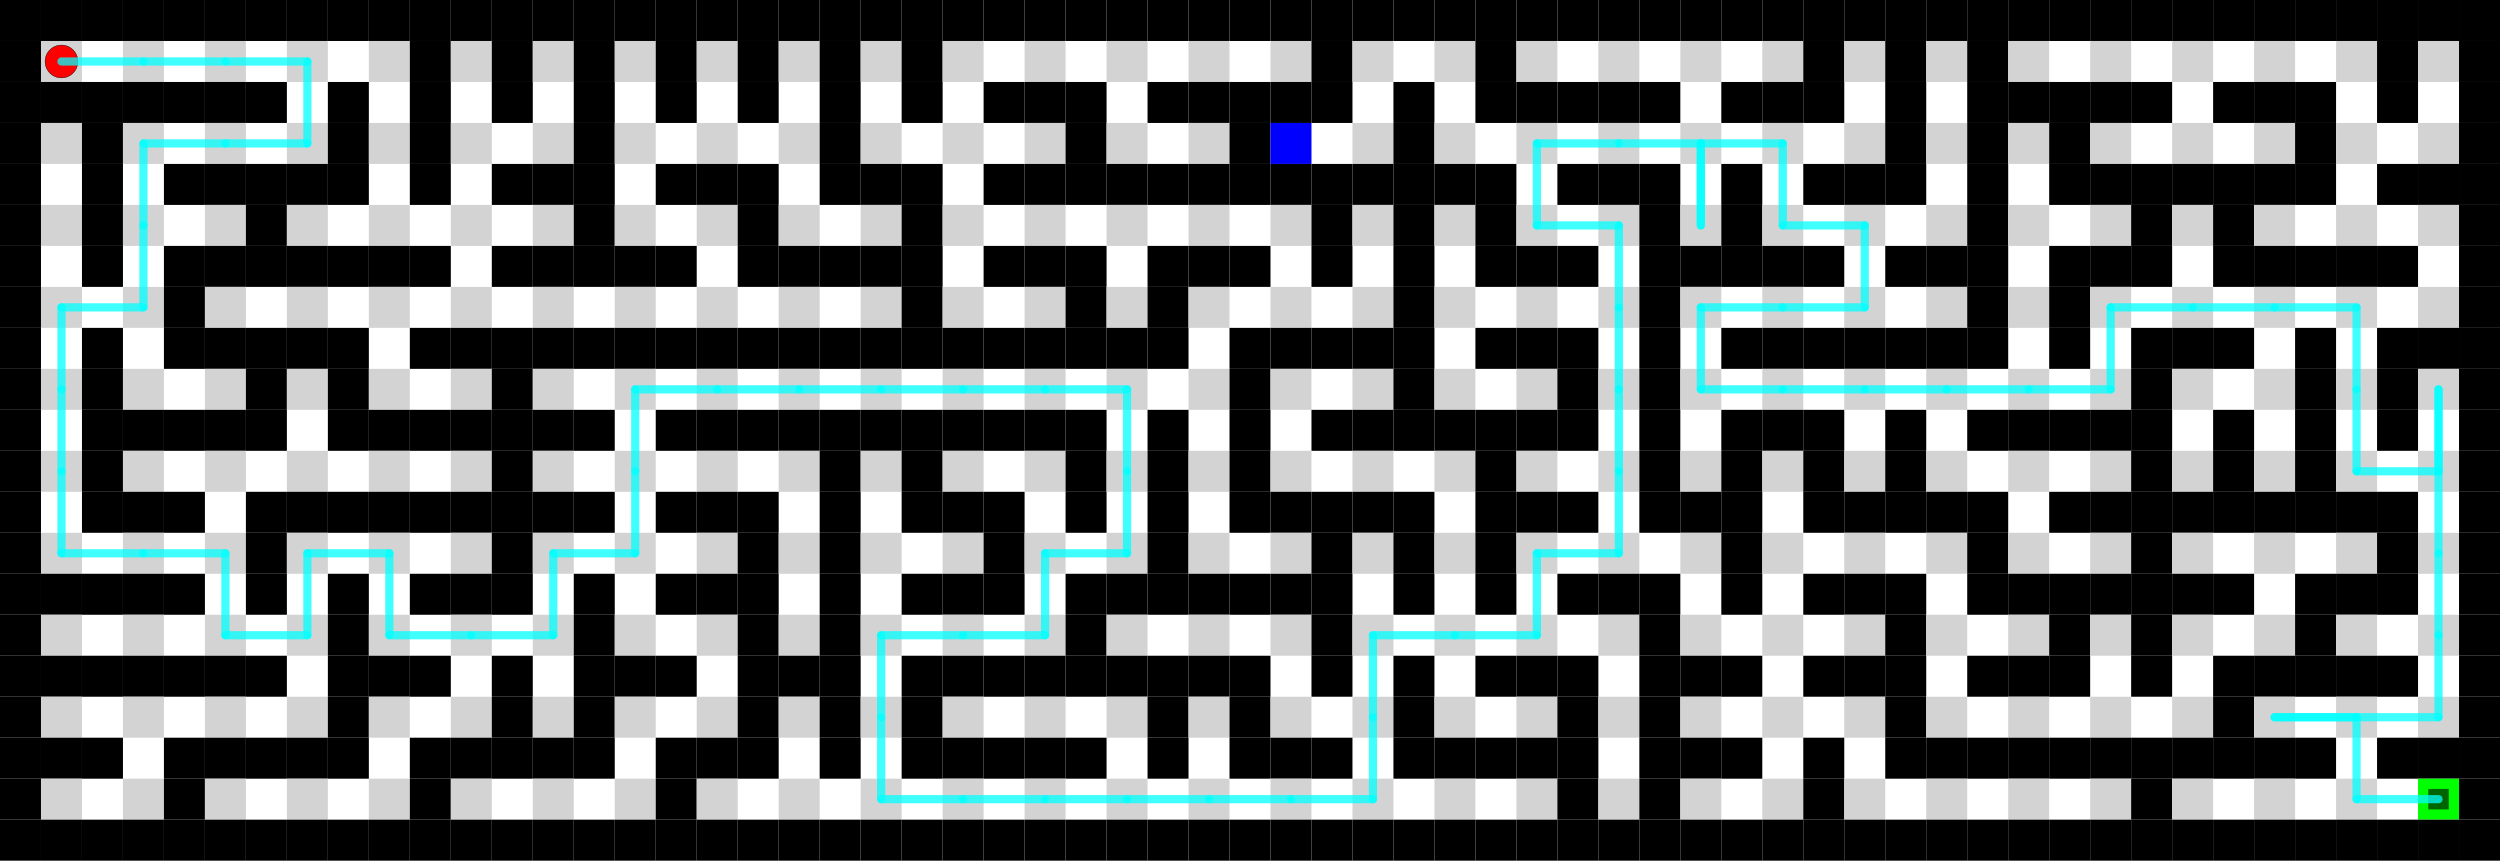 <svg width="6100" height="2100" xmlns="http://www.w3.org/2000/svg" xmlns:xlink="http://www.w3.org/1999/xlink">
  <rect x="0" y="0" width="6100" height="2100" fill="white"/>
  <rect x="0" y="0" width="100" height="100" fill="black"/>
  <rect x="100" y="0" width="100" height="100" fill="black"/>
  <rect x="200" y="0" width="100" height="100" fill="black"/>
  <rect x="300" y="0" width="100" height="100" fill="black"/>
  <rect x="400" y="0" width="100" height="100" fill="black"/>
  <rect x="500" y="0" width="100" height="100" fill="black"/>
  <rect x="600" y="0" width="100" height="100" fill="black"/>
  <rect x="700" y="0" width="100" height="100" fill="black"/>
  <rect x="800" y="0" width="100" height="100" fill="black"/>
  <rect x="900" y="0" width="100" height="100" fill="black"/>
  <rect x="1000" y="0" width="100" height="100" fill="black"/>
  <rect x="1100" y="0" width="100" height="100" fill="black"/>
  <rect x="1200" y="0" width="100" height="100" fill="black"/>
  <rect x="1300" y="0" width="100" height="100" fill="black"/>
  <rect x="1400" y="0" width="100" height="100" fill="black"/>
  <rect x="1500" y="0" width="100" height="100" fill="black"/>
  <rect x="1600" y="0" width="100" height="100" fill="black"/>
  <rect x="1700" y="0" width="100" height="100" fill="black"/>
  <rect x="1800" y="0" width="100" height="100" fill="black"/>
  <rect x="1900" y="0" width="100" height="100" fill="black"/>
  <rect x="2000" y="0" width="100" height="100" fill="black"/>
  <rect x="2100" y="0" width="100" height="100" fill="black"/>
  <rect x="2200" y="0" width="100" height="100" fill="black"/>
  <rect x="2300" y="0" width="100" height="100" fill="black"/>
  <rect x="2400" y="0" width="100" height="100" fill="black"/>
  <rect x="2500" y="0" width="100" height="100" fill="black"/>
  <rect x="2600" y="0" width="100" height="100" fill="black"/>
  <rect x="2700" y="0" width="100" height="100" fill="black"/>
  <rect x="2800" y="0" width="100" height="100" fill="black"/>
  <rect x="2900" y="0" width="100" height="100" fill="black"/>
  <rect x="3000" y="0" width="100" height="100" fill="black"/>
  <rect x="3100" y="0" width="100" height="100" fill="black"/>
  <rect x="3200" y="0" width="100" height="100" fill="black"/>
  <rect x="3300" y="0" width="100" height="100" fill="black"/>
  <rect x="3400" y="0" width="100" height="100" fill="black"/>
  <rect x="3500" y="0" width="100" height="100" fill="black"/>
  <rect x="3600" y="0" width="100" height="100" fill="black"/>
  <rect x="3700" y="0" width="100" height="100" fill="black"/>
  <rect x="3800" y="0" width="100" height="100" fill="black"/>
  <rect x="3900" y="0" width="100" height="100" fill="black"/>
  <rect x="4000" y="0" width="100" height="100" fill="black"/>
  <rect x="4100" y="0" width="100" height="100" fill="black"/>
  <rect x="4200" y="0" width="100" height="100" fill="black"/>
  <rect x="4300" y="0" width="100" height="100" fill="black"/>
  <rect x="4400" y="0" width="100" height="100" fill="black"/>
  <rect x="4500" y="0" width="100" height="100" fill="black"/>
  <rect x="4600" y="0" width="100" height="100" fill="black"/>
  <rect x="4700" y="0" width="100" height="100" fill="black"/>
  <rect x="4800" y="0" width="100" height="100" fill="black"/>
  <rect x="4900" y="0" width="100" height="100" fill="black"/>
  <rect x="5000" y="0" width="100" height="100" fill="black"/>
  <rect x="5100" y="0" width="100" height="100" fill="black"/>
  <rect x="5200" y="0" width="100" height="100" fill="black"/>
  <rect x="5300" y="0" width="100" height="100" fill="black"/>
  <rect x="5400" y="0" width="100" height="100" fill="black"/>
  <rect x="5500" y="0" width="100" height="100" fill="black"/>
  <rect x="5600" y="0" width="100" height="100" fill="black"/>
  <rect x="5700" y="0" width="100" height="100" fill="black"/>
  <rect x="5800" y="0" width="100" height="100" fill="black"/>
  <rect x="5900" y="0" width="100" height="100" fill="black"/>
  <rect x="6000" y="0" width="100" height="100" fill="black"/>
  <rect x="0" y="100" width="100" height="100" fill="black"/>
  <rect x="100" y="100" width="100" height="100" fill="#d3d3d3"/>
  <rect x="300" y="100" width="100" height="100" fill="#d3d3d3"/>
  <rect x="500" y="100" width="100" height="100" fill="#d3d3d3"/>
  <rect x="700" y="100" width="100" height="100" fill="#d3d3d3"/>
  <rect x="900" y="100" width="100" height="100" fill="#d3d3d3"/>
  <rect x="1000" y="100" width="100" height="100" fill="black"/>
  <rect x="1100" y="100" width="100" height="100" fill="#d3d3d3"/>
  <rect x="1200" y="100" width="100" height="100" fill="black"/>
  <rect x="1300" y="100" width="100" height="100" fill="#d3d3d3"/>
  <rect x="1400" y="100" width="100" height="100" fill="black"/>
  <rect x="1500" y="100" width="100" height="100" fill="#d3d3d3"/>
  <rect x="1600" y="100" width="100" height="100" fill="black"/>
  <rect x="1700" y="100" width="100" height="100" fill="#d3d3d3"/>
  <rect x="1800" y="100" width="100" height="100" fill="black"/>
  <rect x="1900" y="100" width="100" height="100" fill="#d3d3d3"/>
  <rect x="2000" y="100" width="100" height="100" fill="black"/>
  <rect x="2100" y="100" width="100" height="100" fill="#d3d3d3"/>
  <rect x="2200" y="100" width="100" height="100" fill="black"/>
  <rect x="2300" y="100" width="100" height="100" fill="#d3d3d3"/>
  <rect x="2500" y="100" width="100" height="100" fill="#d3d3d3"/>
  <rect x="2700" y="100" width="100" height="100" fill="#d3d3d3"/>
  <rect x="2900" y="100" width="100" height="100" fill="#d3d3d3"/>
  <rect x="3100" y="100" width="100" height="100" fill="#d3d3d3"/>
  <rect x="3200" y="100" width="100" height="100" fill="black"/>
  <rect x="3300" y="100" width="100" height="100" fill="#d3d3d3"/>
  <rect x="3500" y="100" width="100" height="100" fill="#d3d3d3"/>
  <rect x="3600" y="100" width="100" height="100" fill="black"/>
  <rect x="3700" y="100" width="100" height="100" fill="#d3d3d3"/>
  <rect x="3900" y="100" width="100" height="100" fill="#d3d3d3"/>
  <rect x="4100" y="100" width="100" height="100" fill="#d3d3d3"/>
  <rect x="4300" y="100" width="100" height="100" fill="#d3d3d3"/>
  <rect x="4400" y="100" width="100" height="100" fill="black"/>
  <rect x="4500" y="100" width="100" height="100" fill="#d3d3d3"/>
  <rect x="4600" y="100" width="100" height="100" fill="black"/>
  <rect x="4700" y="100" width="100" height="100" fill="#d3d3d3"/>
  <rect x="4800" y="100" width="100" height="100" fill="black"/>
  <rect x="4900" y="100" width="100" height="100" fill="#d3d3d3"/>
  <rect x="5100" y="100" width="100" height="100" fill="#d3d3d3"/>
  <rect x="5300" y="100" width="100" height="100" fill="#d3d3d3"/>
  <rect x="5500" y="100" width="100" height="100" fill="#d3d3d3"/>
  <rect x="5700" y="100" width="100" height="100" fill="#d3d3d3"/>
  <rect x="5800" y="100" width="100" height="100" fill="black"/>
  <rect x="5900" y="100" width="100" height="100" fill="#d3d3d3"/>
  <rect x="6000" y="100" width="100" height="100" fill="black"/>
  <rect x="0" y="200" width="100" height="100" fill="black"/>
  <rect x="100" y="200" width="100" height="100" fill="black"/>
  <rect x="200" y="200" width="100" height="100" fill="black"/>
  <rect x="300" y="200" width="100" height="100" fill="black"/>
  <rect x="400" y="200" width="100" height="100" fill="black"/>
  <rect x="500" y="200" width="100" height="100" fill="black"/>
  <rect x="600" y="200" width="100" height="100" fill="black"/>
  <rect x="800" y="200" width="100" height="100" fill="black"/>
  <rect x="1000" y="200" width="100" height="100" fill="black"/>
  <rect x="1200" y="200" width="100" height="100" fill="black"/>
  <rect x="1400" y="200" width="100" height="100" fill="black"/>
  <rect x="1600" y="200" width="100" height="100" fill="black"/>
  <rect x="1800" y="200" width="100" height="100" fill="black"/>
  <rect x="2000" y="200" width="100" height="100" fill="black"/>
  <rect x="2200" y="200" width="100" height="100" fill="black"/>
  <rect x="2400" y="200" width="100" height="100" fill="black"/>
  <rect x="2500" y="200" width="100" height="100" fill="black"/>
  <rect x="2600" y="200" width="100" height="100" fill="black"/>
  <rect x="2800" y="200" width="100" height="100" fill="black"/>
  <rect x="2900" y="200" width="100" height="100" fill="black"/>
  <rect x="3000" y="200" width="100" height="100" fill="black"/>
  <rect x="3100" y="200" width="100" height="100" fill="black"/>
  <rect x="3200" y="200" width="100" height="100" fill="black"/>
  <rect x="3400" y="200" width="100" height="100" fill="black"/>
  <rect x="3600" y="200" width="100" height="100" fill="black"/>
  <rect x="3700" y="200" width="100" height="100" fill="black"/>
  <rect x="3800" y="200" width="100" height="100" fill="black"/>
  <rect x="3900" y="200" width="100" height="100" fill="black"/>
  <rect x="4000" y="200" width="100" height="100" fill="black"/>
  <rect x="4200" y="200" width="100" height="100" fill="black"/>
  <rect x="4300" y="200" width="100" height="100" fill="black"/>
  <rect x="4400" y="200" width="100" height="100" fill="black"/>
  <rect x="4600" y="200" width="100" height="100" fill="black"/>
  <rect x="4800" y="200" width="100" height="100" fill="black"/>
  <rect x="4900" y="200" width="100" height="100" fill="black"/>
  <rect x="5000" y="200" width="100" height="100" fill="black"/>
  <rect x="5100" y="200" width="100" height="100" fill="black"/>
  <rect x="5200" y="200" width="100" height="100" fill="black"/>
  <rect x="5400" y="200" width="100" height="100" fill="black"/>
  <rect x="5500" y="200" width="100" height="100" fill="black"/>
  <rect x="5600" y="200" width="100" height="100" fill="black"/>
  <rect x="5800" y="200" width="100" height="100" fill="black"/>
  <rect x="6000" y="200" width="100" height="100" fill="black"/>
  <rect x="0" y="300" width="100" height="100" fill="black"/>
  <rect x="100" y="300" width="100" height="100" fill="#d3d3d3"/>
  <rect x="200" y="300" width="100" height="100" fill="black"/>
  <rect x="300" y="300" width="100" height="100" fill="#d3d3d3"/>
  <rect x="500" y="300" width="100" height="100" fill="#d3d3d3"/>
  <rect x="700" y="300" width="100" height="100" fill="#d3d3d3"/>
  <rect x="800" y="300" width="100" height="100" fill="black"/>
  <rect x="900" y="300" width="100" height="100" fill="#d3d3d3"/>
  <rect x="1000" y="300" width="100" height="100" fill="black"/>
  <rect x="1100" y="300" width="100" height="100" fill="#d3d3d3"/>
  <rect x="1300" y="300" width="100" height="100" fill="#d3d3d3"/>
  <rect x="1400" y="300" width="100" height="100" fill="black"/>
  <rect x="1500" y="300" width="100" height="100" fill="#d3d3d3"/>
  <rect x="1700" y="300" width="100" height="100" fill="#d3d3d3"/>
  <rect x="1900" y="300" width="100" height="100" fill="#d3d3d3"/>
  <rect x="2000" y="300" width="100" height="100" fill="black"/>
  <rect x="2100" y="300" width="100" height="100" fill="#d3d3d3"/>
  <rect x="2300" y="300" width="100" height="100" fill="#d3d3d3"/>
  <rect x="2500" y="300" width="100" height="100" fill="#d3d3d3"/>
  <rect x="2600" y="300" width="100" height="100" fill="black"/>
  <rect x="2700" y="300" width="100" height="100" fill="#d3d3d3"/>
  <rect x="2900" y="300" width="100" height="100" fill="#d3d3d3"/>
  <rect x="3000" y="300" width="100" height="100" fill="black"/>
  <rect x="3100" y="300" width="100" height="100" fill="blue"/>
  <rect x="3300" y="300" width="100" height="100" fill="#d3d3d3"/>
  <rect x="3400" y="300" width="100" height="100" fill="black"/>
  <rect x="3500" y="300" width="100" height="100" fill="#d3d3d3"/>
  <rect x="3700" y="300" width="100" height="100" fill="#d3d3d3"/>
  <rect x="3900" y="300" width="100" height="100" fill="#d3d3d3"/>
  <rect x="4100" y="300" width="100" height="100" fill="#d3d3d3"/>
  <rect x="4300" y="300" width="100" height="100" fill="#d3d3d3"/>
  <rect x="4500" y="300" width="100" height="100" fill="#d3d3d3"/>
  <rect x="4600" y="300" width="100" height="100" fill="black"/>
  <rect x="4700" y="300" width="100" height="100" fill="#d3d3d3"/>
  <rect x="4800" y="300" width="100" height="100" fill="black"/>
  <rect x="4900" y="300" width="100" height="100" fill="#d3d3d3"/>
  <rect x="5000" y="300" width="100" height="100" fill="black"/>
  <rect x="5100" y="300" width="100" height="100" fill="#d3d3d3"/>
  <rect x="5300" y="300" width="100" height="100" fill="#d3d3d3"/>
  <rect x="5500" y="300" width="100" height="100" fill="#d3d3d3"/>
  <rect x="5600" y="300" width="100" height="100" fill="black"/>
  <rect x="5700" y="300" width="100" height="100" fill="#d3d3d3"/>
  <rect x="5900" y="300" width="100" height="100" fill="#d3d3d3"/>
  <rect x="6000" y="300" width="100" height="100" fill="black"/>
  <rect x="0" y="400" width="100" height="100" fill="black"/>
  <rect x="200" y="400" width="100" height="100" fill="black"/>
  <rect x="400" y="400" width="100" height="100" fill="black"/>
  <rect x="500" y="400" width="100" height="100" fill="black"/>
  <rect x="600" y="400" width="100" height="100" fill="black"/>
  <rect x="700" y="400" width="100" height="100" fill="black"/>
  <rect x="800" y="400" width="100" height="100" fill="black"/>
  <rect x="1000" y="400" width="100" height="100" fill="black"/>
  <rect x="1200" y="400" width="100" height="100" fill="black"/>
  <rect x="1300" y="400" width="100" height="100" fill="black"/>
  <rect x="1400" y="400" width="100" height="100" fill="black"/>
  <rect x="1600" y="400" width="100" height="100" fill="black"/>
  <rect x="1700" y="400" width="100" height="100" fill="black"/>
  <rect x="1800" y="400" width="100" height="100" fill="black"/>
  <rect x="2000" y="400" width="100" height="100" fill="black"/>
  <rect x="2100" y="400" width="100" height="100" fill="black"/>
  <rect x="2200" y="400" width="100" height="100" fill="black"/>
  <rect x="2400" y="400" width="100" height="100" fill="black"/>
  <rect x="2500" y="400" width="100" height="100" fill="black"/>
  <rect x="2600" y="400" width="100" height="100" fill="black"/>
  <rect x="2700" y="400" width="100" height="100" fill="black"/>
  <rect x="2800" y="400" width="100" height="100" fill="black"/>
  <rect x="2900" y="400" width="100" height="100" fill="black"/>
  <rect x="3000" y="400" width="100" height="100" fill="black"/>
  <rect x="3100" y="400" width="100" height="100" fill="black"/>
  <rect x="3200" y="400" width="100" height="100" fill="black"/>
  <rect x="3300" y="400" width="100" height="100" fill="black"/>
  <rect x="3400" y="400" width="100" height="100" fill="black"/>
  <rect x="3500" y="400" width="100" height="100" fill="black"/>
  <rect x="3600" y="400" width="100" height="100" fill="black"/>
  <rect x="3800" y="400" width="100" height="100" fill="black"/>
  <rect x="3900" y="400" width="100" height="100" fill="black"/>
  <rect x="4000" y="400" width="100" height="100" fill="black"/>
  <rect x="4200" y="400" width="100" height="100" fill="black"/>
  <rect x="4400" y="400" width="100" height="100" fill="black"/>
  <rect x="4500" y="400" width="100" height="100" fill="black"/>
  <rect x="4600" y="400" width="100" height="100" fill="black"/>
  <rect x="4800" y="400" width="100" height="100" fill="black"/>
  <rect x="5000" y="400" width="100" height="100" fill="black"/>
  <rect x="5100" y="400" width="100" height="100" fill="black"/>
  <rect x="5200" y="400" width="100" height="100" fill="black"/>
  <rect x="5300" y="400" width="100" height="100" fill="black"/>
  <rect x="5400" y="400" width="100" height="100" fill="black"/>
  <rect x="5500" y="400" width="100" height="100" fill="black"/>
  <rect x="5600" y="400" width="100" height="100" fill="black"/>
  <rect x="5800" y="400" width="100" height="100" fill="black"/>
  <rect x="5900" y="400" width="100" height="100" fill="black"/>
  <rect x="6000" y="400" width="100" height="100" fill="black"/>
  <rect x="0" y="500" width="100" height="100" fill="black"/>
  <rect x="100" y="500" width="100" height="100" fill="#d3d3d3"/>
  <rect x="200" y="500" width="100" height="100" fill="black"/>
  <rect x="300" y="500" width="100" height="100" fill="#d3d3d3"/>
  <rect x="500" y="500" width="100" height="100" fill="#d3d3d3"/>
  <rect x="600" y="500" width="100" height="100" fill="black"/>
  <rect x="700" y="500" width="100" height="100" fill="#d3d3d3"/>
  <rect x="900" y="500" width="100" height="100" fill="#d3d3d3"/>
  <rect x="1100" y="500" width="100" height="100" fill="#d3d3d3"/>
  <rect x="1300" y="500" width="100" height="100" fill="#d3d3d3"/>
  <rect x="1400" y="500" width="100" height="100" fill="black"/>
  <rect x="1500" y="500" width="100" height="100" fill="#d3d3d3"/>
  <rect x="1700" y="500" width="100" height="100" fill="#d3d3d3"/>
  <rect x="1800" y="500" width="100" height="100" fill="black"/>
  <rect x="1900" y="500" width="100" height="100" fill="#d3d3d3"/>
  <rect x="2100" y="500" width="100" height="100" fill="#d3d3d3"/>
  <rect x="2200" y="500" width="100" height="100" fill="black"/>
  <rect x="2300" y="500" width="100" height="100" fill="#d3d3d3"/>
  <rect x="2500" y="500" width="100" height="100" fill="#d3d3d3"/>
  <rect x="2700" y="500" width="100" height="100" fill="#d3d3d3"/>
  <rect x="2900" y="500" width="100" height="100" fill="#d3d3d3"/>
  <rect x="3100" y="500" width="100" height="100" fill="#d3d3d3"/>
  <rect x="3200" y="500" width="100" height="100" fill="black"/>
  <rect x="3300" y="500" width="100" height="100" fill="#d3d3d3"/>
  <rect x="3400" y="500" width="100" height="100" fill="black"/>
  <rect x="3500" y="500" width="100" height="100" fill="#d3d3d3"/>
  <rect x="3600" y="500" width="100" height="100" fill="black"/>
  <rect x="3700" y="500" width="100" height="100" fill="#d3d3d3"/>
  <rect x="3900" y="500" width="100" height="100" fill="#d3d3d3"/>
  <rect x="4000" y="500" width="100" height="100" fill="black"/>
  <rect x="4100" y="500" width="100" height="100" fill="#d3d3d3"/>
  <rect x="4200" y="500" width="100" height="100" fill="black"/>
  <rect x="4300" y="500" width="100" height="100" fill="#d3d3d3"/>
  <rect x="4500" y="500" width="100" height="100" fill="#d3d3d3"/>
  <rect x="4700" y="500" width="100" height="100" fill="#d3d3d3"/>
  <rect x="4800" y="500" width="100" height="100" fill="black"/>
  <rect x="4900" y="500" width="100" height="100" fill="#d3d3d3"/>
  <rect x="5100" y="500" width="100" height="100" fill="#d3d3d3"/>
  <rect x="5200" y="500" width="100" height="100" fill="black"/>
  <rect x="5300" y="500" width="100" height="100" fill="#d3d3d3"/>
  <rect x="5400" y="500" width="100" height="100" fill="black"/>
  <rect x="5500" y="500" width="100" height="100" fill="#d3d3d3"/>
  <rect x="5700" y="500" width="100" height="100" fill="#d3d3d3"/>
  <rect x="5900" y="500" width="100" height="100" fill="#d3d3d3"/>
  <rect x="6000" y="500" width="100" height="100" fill="black"/>
  <rect x="0" y="600" width="100" height="100" fill="black"/>
  <rect x="200" y="600" width="100" height="100" fill="black"/>
  <rect x="400" y="600" width="100" height="100" fill="black"/>
  <rect x="500" y="600" width="100" height="100" fill="black"/>
  <rect x="600" y="600" width="100" height="100" fill="black"/>
  <rect x="700" y="600" width="100" height="100" fill="black"/>
  <rect x="800" y="600" width="100" height="100" fill="black"/>
  <rect x="900" y="600" width="100" height="100" fill="black"/>
  <rect x="1000" y="600" width="100" height="100" fill="black"/>
  <rect x="1200" y="600" width="100" height="100" fill="black"/>
  <rect x="1300" y="600" width="100" height="100" fill="black"/>
  <rect x="1400" y="600" width="100" height="100" fill="black"/>
  <rect x="1500" y="600" width="100" height="100" fill="black"/>
  <rect x="1600" y="600" width="100" height="100" fill="black"/>
  <rect x="1800" y="600" width="100" height="100" fill="black"/>
  <rect x="1900" y="600" width="100" height="100" fill="black"/>
  <rect x="2000" y="600" width="100" height="100" fill="black"/>
  <rect x="2100" y="600" width="100" height="100" fill="black"/>
  <rect x="2200" y="600" width="100" height="100" fill="black"/>
  <rect x="2400" y="600" width="100" height="100" fill="black"/>
  <rect x="2500" y="600" width="100" height="100" fill="black"/>
  <rect x="2600" y="600" width="100" height="100" fill="black"/>
  <rect x="2800" y="600" width="100" height="100" fill="black"/>
  <rect x="2900" y="600" width="100" height="100" fill="black"/>
  <rect x="3000" y="600" width="100" height="100" fill="black"/>
  <rect x="3200" y="600" width="100" height="100" fill="black"/>
  <rect x="3400" y="600" width="100" height="100" fill="black"/>
  <rect x="3600" y="600" width="100" height="100" fill="black"/>
  <rect x="3700" y="600" width="100" height="100" fill="black"/>
  <rect x="3800" y="600" width="100" height="100" fill="black"/>
  <rect x="4000" y="600" width="100" height="100" fill="black"/>
  <rect x="4100" y="600" width="100" height="100" fill="black"/>
  <rect x="4200" y="600" width="100" height="100" fill="black"/>
  <rect x="4300" y="600" width="100" height="100" fill="black"/>
  <rect x="4400" y="600" width="100" height="100" fill="black"/>
  <rect x="4600" y="600" width="100" height="100" fill="black"/>
  <rect x="4700" y="600" width="100" height="100" fill="black"/>
  <rect x="4800" y="600" width="100" height="100" fill="black"/>
  <rect x="5000" y="600" width="100" height="100" fill="black"/>
  <rect x="5100" y="600" width="100" height="100" fill="black"/>
  <rect x="5200" y="600" width="100" height="100" fill="black"/>
  <rect x="5400" y="600" width="100" height="100" fill="black"/>
  <rect x="5500" y="600" width="100" height="100" fill="black"/>
  <rect x="5600" y="600" width="100" height="100" fill="black"/>
  <rect x="5700" y="600" width="100" height="100" fill="black"/>
  <rect x="5800" y="600" width="100" height="100" fill="black"/>
  <rect x="6000" y="600" width="100" height="100" fill="black"/>
  <rect x="0" y="700" width="100" height="100" fill="black"/>
  <rect x="100" y="700" width="100" height="100" fill="#d3d3d3"/>
  <rect x="300" y="700" width="100" height="100" fill="#d3d3d3"/>
  <rect x="400" y="700" width="100" height="100" fill="black"/>
  <rect x="500" y="700" width="100" height="100" fill="#d3d3d3"/>
  <rect x="700" y="700" width="100" height="100" fill="#d3d3d3"/>
  <rect x="900" y="700" width="100" height="100" fill="#d3d3d3"/>
  <rect x="1100" y="700" width="100" height="100" fill="#d3d3d3"/>
  <rect x="1300" y="700" width="100" height="100" fill="#d3d3d3"/>
  <rect x="1500" y="700" width="100" height="100" fill="#d3d3d3"/>
  <rect x="1700" y="700" width="100" height="100" fill="#d3d3d3"/>
  <rect x="1900" y="700" width="100" height="100" fill="#d3d3d3"/>
  <rect x="2100" y="700" width="100" height="100" fill="#d3d3d3"/>
  <rect x="2200" y="700" width="100" height="100" fill="black"/>
  <rect x="2300" y="700" width="100" height="100" fill="#d3d3d3"/>
  <rect x="2500" y="700" width="100" height="100" fill="#d3d3d3"/>
  <rect x="2600" y="700" width="100" height="100" fill="black"/>
  <rect x="2700" y="700" width="100" height="100" fill="#d3d3d3"/>
  <rect x="2800" y="700" width="100" height="100" fill="black"/>
  <rect x="2900" y="700" width="100" height="100" fill="#d3d3d3"/>
  <rect x="3100" y="700" width="100" height="100" fill="#d3d3d3"/>
  <rect x="3300" y="700" width="100" height="100" fill="#d3d3d3"/>
  <rect x="3400" y="700" width="100" height="100" fill="black"/>
  <rect x="3500" y="700" width="100" height="100" fill="#d3d3d3"/>
  <rect x="3700" y="700" width="100" height="100" fill="#d3d3d3"/>
  <rect x="3900" y="700" width="100" height="100" fill="#d3d3d3"/>
  <rect x="4000" y="700" width="100" height="100" fill="black"/>
  <rect x="4100" y="700" width="100" height="100" fill="#d3d3d3"/>
  <rect x="4300" y="700" width="100" height="100" fill="#d3d3d3"/>
  <rect x="4500" y="700" width="100" height="100" fill="#d3d3d3"/>
  <rect x="4700" y="700" width="100" height="100" fill="#d3d3d3"/>
  <rect x="4800" y="700" width="100" height="100" fill="black"/>
  <rect x="4900" y="700" width="100" height="100" fill="#d3d3d3"/>
  <rect x="5000" y="700" width="100" height="100" fill="black"/>
  <rect x="5100" y="700" width="100" height="100" fill="#d3d3d3"/>
  <rect x="5300" y="700" width="100" height="100" fill="#d3d3d3"/>
  <rect x="5500" y="700" width="100" height="100" fill="#d3d3d3"/>
  <rect x="5700" y="700" width="100" height="100" fill="#d3d3d3"/>
  <rect x="5900" y="700" width="100" height="100" fill="#d3d3d3"/>
  <rect x="6000" y="700" width="100" height="100" fill="black"/>
  <rect x="0" y="800" width="100" height="100" fill="black"/>
  <rect x="200" y="800" width="100" height="100" fill="black"/>
  <rect x="400" y="800" width="100" height="100" fill="black"/>
  <rect x="500" y="800" width="100" height="100" fill="black"/>
  <rect x="600" y="800" width="100" height="100" fill="black"/>
  <rect x="700" y="800" width="100" height="100" fill="black"/>
  <rect x="800" y="800" width="100" height="100" fill="black"/>
  <rect x="1000" y="800" width="100" height="100" fill="black"/>
  <rect x="1100" y="800" width="100" height="100" fill="black"/>
  <rect x="1200" y="800" width="100" height="100" fill="black"/>
  <rect x="1300" y="800" width="100" height="100" fill="black"/>
  <rect x="1400" y="800" width="100" height="100" fill="black"/>
  <rect x="1500" y="800" width="100" height="100" fill="black"/>
  <rect x="1600" y="800" width="100" height="100" fill="black"/>
  <rect x="1700" y="800" width="100" height="100" fill="black"/>
  <rect x="1800" y="800" width="100" height="100" fill="black"/>
  <rect x="1900" y="800" width="100" height="100" fill="black"/>
  <rect x="2000" y="800" width="100" height="100" fill="black"/>
  <rect x="2100" y="800" width="100" height="100" fill="black"/>
  <rect x="2200" y="800" width="100" height="100" fill="black"/>
  <rect x="2300" y="800" width="100" height="100" fill="black"/>
  <rect x="2400" y="800" width="100" height="100" fill="black"/>
  <rect x="2500" y="800" width="100" height="100" fill="black"/>
  <rect x="2600" y="800" width="100" height="100" fill="black"/>
  <rect x="2700" y="800" width="100" height="100" fill="black"/>
  <rect x="2800" y="800" width="100" height="100" fill="black"/>
  <rect x="3000" y="800" width="100" height="100" fill="black"/>
  <rect x="3100" y="800" width="100" height="100" fill="black"/>
  <rect x="3200" y="800" width="100" height="100" fill="black"/>
  <rect x="3300" y="800" width="100" height="100" fill="black"/>
  <rect x="3400" y="800" width="100" height="100" fill="black"/>
  <rect x="3600" y="800" width="100" height="100" fill="black"/>
  <rect x="3700" y="800" width="100" height="100" fill="black"/>
  <rect x="3800" y="800" width="100" height="100" fill="black"/>
  <rect x="4000" y="800" width="100" height="100" fill="black"/>
  <rect x="4200" y="800" width="100" height="100" fill="black"/>
  <rect x="4300" y="800" width="100" height="100" fill="black"/>
  <rect x="4400" y="800" width="100" height="100" fill="black"/>
  <rect x="4500" y="800" width="100" height="100" fill="black"/>
  <rect x="4600" y="800" width="100" height="100" fill="black"/>
  <rect x="4700" y="800" width="100" height="100" fill="black"/>
  <rect x="4800" y="800" width="100" height="100" fill="black"/>
  <rect x="5000" y="800" width="100" height="100" fill="black"/>
  <rect x="5200" y="800" width="100" height="100" fill="black"/>
  <rect x="5300" y="800" width="100" height="100" fill="black"/>
  <rect x="5400" y="800" width="100" height="100" fill="black"/>
  <rect x="5600" y="800" width="100" height="100" fill="black"/>
  <rect x="5800" y="800" width="100" height="100" fill="black"/>
  <rect x="5900" y="800" width="100" height="100" fill="black"/>
  <rect x="6000" y="800" width="100" height="100" fill="black"/>
  <rect x="0" y="900" width="100" height="100" fill="black"/>
  <rect x="100" y="900" width="100" height="100" fill="#d3d3d3"/>
  <rect x="200" y="900" width="100" height="100" fill="black"/>
  <rect x="300" y="900" width="100" height="100" fill="#d3d3d3"/>
  <rect x="500" y="900" width="100" height="100" fill="#d3d3d3"/>
  <rect x="600" y="900" width="100" height="100" fill="black"/>
  <rect x="700" y="900" width="100" height="100" fill="#d3d3d3"/>
  <rect x="800" y="900" width="100" height="100" fill="black"/>
  <rect x="900" y="900" width="100" height="100" fill="#d3d3d3"/>
  <rect x="1100" y="900" width="100" height="100" fill="#d3d3d3"/>
  <rect x="1200" y="900" width="100" height="100" fill="black"/>
  <rect x="1300" y="900" width="100" height="100" fill="#d3d3d3"/>
  <rect x="1500" y="900" width="100" height="100" fill="#d3d3d3"/>
  <rect x="1700" y="900" width="100" height="100" fill="#d3d3d3"/>
  <rect x="1900" y="900" width="100" height="100" fill="#d3d3d3"/>
  <rect x="2100" y="900" width="100" height="100" fill="#d3d3d3"/>
  <rect x="2300" y="900" width="100" height="100" fill="#d3d3d3"/>
  <rect x="2500" y="900" width="100" height="100" fill="#d3d3d3"/>
  <rect x="2700" y="900" width="100" height="100" fill="#d3d3d3"/>
  <rect x="2900" y="900" width="100" height="100" fill="#d3d3d3"/>
  <rect x="3000" y="900" width="100" height="100" fill="black"/>
  <rect x="3100" y="900" width="100" height="100" fill="#d3d3d3"/>
  <rect x="3300" y="900" width="100" height="100" fill="#d3d3d3"/>
  <rect x="3400" y="900" width="100" height="100" fill="black"/>
  <rect x="3500" y="900" width="100" height="100" fill="#d3d3d3"/>
  <rect x="3700" y="900" width="100" height="100" fill="#d3d3d3"/>
  <rect x="3800" y="900" width="100" height="100" fill="black"/>
  <rect x="3900" y="900" width="100" height="100" fill="#d3d3d3"/>
  <rect x="4000" y="900" width="100" height="100" fill="black"/>
  <rect x="4100" y="900" width="100" height="100" fill="#d3d3d3"/>
  <rect x="4300" y="900" width="100" height="100" fill="#d3d3d3"/>
  <rect x="4500" y="900" width="100" height="100" fill="#d3d3d3"/>
  <rect x="4700" y="900" width="100" height="100" fill="#d3d3d3"/>
  <rect x="4900" y="900" width="100" height="100" fill="#d3d3d3"/>
  <rect x="5100" y="900" width="100" height="100" fill="#d3d3d3"/>
  <rect x="5200" y="900" width="100" height="100" fill="black"/>
  <rect x="5300" y="900" width="100" height="100" fill="#d3d3d3"/>
  <rect x="5500" y="900" width="100" height="100" fill="#d3d3d3"/>
  <rect x="5600" y="900" width="100" height="100" fill="black"/>
  <rect x="5700" y="900" width="100" height="100" fill="#d3d3d3"/>
  <rect x="5800" y="900" width="100" height="100" fill="black"/>
  <rect x="5900" y="900" width="100" height="100" fill="#d3d3d3"/>
  <rect x="6000" y="900" width="100" height="100" fill="black"/>
  <rect x="0" y="1000" width="100" height="100" fill="black"/>
  <rect x="200" y="1000" width="100" height="100" fill="black"/>
  <rect x="300" y="1000" width="100" height="100" fill="black"/>
  <rect x="400" y="1000" width="100" height="100" fill="black"/>
  <rect x="500" y="1000" width="100" height="100" fill="black"/>
  <rect x="600" y="1000" width="100" height="100" fill="black"/>
  <rect x="800" y="1000" width="100" height="100" fill="black"/>
  <rect x="900" y="1000" width="100" height="100" fill="black"/>
  <rect x="1000" y="1000" width="100" height="100" fill="black"/>
  <rect x="1100" y="1000" width="100" height="100" fill="black"/>
  <rect x="1200" y="1000" width="100" height="100" fill="black"/>
  <rect x="1300" y="1000" width="100" height="100" fill="black"/>
  <rect x="1400" y="1000" width="100" height="100" fill="black"/>
  <rect x="1600" y="1000" width="100" height="100" fill="black"/>
  <rect x="1700" y="1000" width="100" height="100" fill="black"/>
  <rect x="1800" y="1000" width="100" height="100" fill="black"/>
  <rect x="1900" y="1000" width="100" height="100" fill="black"/>
  <rect x="2000" y="1000" width="100" height="100" fill="black"/>
  <rect x="2100" y="1000" width="100" height="100" fill="black"/>
  <rect x="2200" y="1000" width="100" height="100" fill="black"/>
  <rect x="2300" y="1000" width="100" height="100" fill="black"/>
  <rect x="2400" y="1000" width="100" height="100" fill="black"/>
  <rect x="2500" y="1000" width="100" height="100" fill="black"/>
  <rect x="2600" y="1000" width="100" height="100" fill="black"/>
  <rect x="2800" y="1000" width="100" height="100" fill="black"/>
  <rect x="3000" y="1000" width="100" height="100" fill="black"/>
  <rect x="3200" y="1000" width="100" height="100" fill="black"/>
  <rect x="3300" y="1000" width="100" height="100" fill="black"/>
  <rect x="3400" y="1000" width="100" height="100" fill="black"/>
  <rect x="3500" y="1000" width="100" height="100" fill="black"/>
  <rect x="3600" y="1000" width="100" height="100" fill="black"/>
  <rect x="3700" y="1000" width="100" height="100" fill="black"/>
  <rect x="3800" y="1000" width="100" height="100" fill="black"/>
  <rect x="4000" y="1000" width="100" height="100" fill="black"/>
  <rect x="4200" y="1000" width="100" height="100" fill="black"/>
  <rect x="4300" y="1000" width="100" height="100" fill="black"/>
  <rect x="4400" y="1000" width="100" height="100" fill="black"/>
  <rect x="4600" y="1000" width="100" height="100" fill="black"/>
  <rect x="4800" y="1000" width="100" height="100" fill="black"/>
  <rect x="4900" y="1000" width="100" height="100" fill="black"/>
  <rect x="5000" y="1000" width="100" height="100" fill="black"/>
  <rect x="5100" y="1000" width="100" height="100" fill="black"/>
  <rect x="5200" y="1000" width="100" height="100" fill="black"/>
  <rect x="5400" y="1000" width="100" height="100" fill="black"/>
  <rect x="5600" y="1000" width="100" height="100" fill="black"/>
  <rect x="5800" y="1000" width="100" height="100" fill="black"/>
  <rect x="6000" y="1000" width="100" height="100" fill="black"/>
  <rect x="0" y="1100" width="100" height="100" fill="black"/>
  <rect x="100" y="1100" width="100" height="100" fill="#d3d3d3"/>
  <rect x="200" y="1100" width="100" height="100" fill="black"/>
  <rect x="300" y="1100" width="100" height="100" fill="#d3d3d3"/>
  <rect x="500" y="1100" width="100" height="100" fill="#d3d3d3"/>
  <rect x="700" y="1100" width="100" height="100" fill="#d3d3d3"/>
  <rect x="900" y="1100" width="100" height="100" fill="#d3d3d3"/>
  <rect x="1100" y="1100" width="100" height="100" fill="#d3d3d3"/>
  <rect x="1200" y="1100" width="100" height="100" fill="black"/>
  <rect x="1300" y="1100" width="100" height="100" fill="#d3d3d3"/>
  <rect x="1500" y="1100" width="100" height="100" fill="#d3d3d3"/>
  <rect x="1700" y="1100" width="100" height="100" fill="#d3d3d3"/>
  <rect x="1900" y="1100" width="100" height="100" fill="#d3d3d3"/>
  <rect x="2000" y="1100" width="100" height="100" fill="black"/>
  <rect x="2100" y="1100" width="100" height="100" fill="#d3d3d3"/>
  <rect x="2200" y="1100" width="100" height="100" fill="black"/>
  <rect x="2300" y="1100" width="100" height="100" fill="#d3d3d3"/>
  <rect x="2500" y="1100" width="100" height="100" fill="#d3d3d3"/>
  <rect x="2600" y="1100" width="100" height="100" fill="black"/>
  <rect x="2700" y="1100" width="100" height="100" fill="#d3d3d3"/>
  <rect x="2800" y="1100" width="100" height="100" fill="black"/>
  <rect x="2900" y="1100" width="100" height="100" fill="#d3d3d3"/>
  <rect x="3000" y="1100" width="100" height="100" fill="black"/>
  <rect x="3100" y="1100" width="100" height="100" fill="#d3d3d3"/>
  <rect x="3300" y="1100" width="100" height="100" fill="#d3d3d3"/>
  <rect x="3500" y="1100" width="100" height="100" fill="#d3d3d3"/>
  <rect x="3600" y="1100" width="100" height="100" fill="black"/>
  <rect x="3700" y="1100" width="100" height="100" fill="#d3d3d3"/>
  <rect x="3900" y="1100" width="100" height="100" fill="#d3d3d3"/>
  <rect x="4000" y="1100" width="100" height="100" fill="black"/>
  <rect x="4100" y="1100" width="100" height="100" fill="#d3d3d3"/>
  <rect x="4200" y="1100" width="100" height="100" fill="black"/>
  <rect x="4300" y="1100" width="100" height="100" fill="#d3d3d3"/>
  <rect x="4400" y="1100" width="100" height="100" fill="black"/>
  <rect x="4500" y="1100" width="100" height="100" fill="#d3d3d3"/>
  <rect x="4600" y="1100" width="100" height="100" fill="black"/>
  <rect x="4700" y="1100" width="100" height="100" fill="#d3d3d3"/>
  <rect x="4900" y="1100" width="100" height="100" fill="#d3d3d3"/>
  <rect x="5100" y="1100" width="100" height="100" fill="#d3d3d3"/>
  <rect x="5200" y="1100" width="100" height="100" fill="black"/>
  <rect x="5300" y="1100" width="100" height="100" fill="#d3d3d3"/>
  <rect x="5400" y="1100" width="100" height="100" fill="black"/>
  <rect x="5500" y="1100" width="100" height="100" fill="#d3d3d3"/>
  <rect x="5600" y="1100" width="100" height="100" fill="black"/>
  <rect x="5700" y="1100" width="100" height="100" fill="#d3d3d3"/>
  <rect x="5900" y="1100" width="100" height="100" fill="#d3d3d3"/>
  <rect x="6000" y="1100" width="100" height="100" fill="black"/>
  <rect x="0" y="1200" width="100" height="100" fill="black"/>
  <rect x="200" y="1200" width="100" height="100" fill="black"/>
  <rect x="300" y="1200" width="100" height="100" fill="black"/>
  <rect x="400" y="1200" width="100" height="100" fill="black"/>
  <rect x="600" y="1200" width="100" height="100" fill="black"/>
  <rect x="700" y="1200" width="100" height="100" fill="black"/>
  <rect x="800" y="1200" width="100" height="100" fill="black"/>
  <rect x="900" y="1200" width="100" height="100" fill="black"/>
  <rect x="1000" y="1200" width="100" height="100" fill="black"/>
  <rect x="1100" y="1200" width="100" height="100" fill="black"/>
  <rect x="1200" y="1200" width="100" height="100" fill="black"/>
  <rect x="1300" y="1200" width="100" height="100" fill="black"/>
  <rect x="1400" y="1200" width="100" height="100" fill="black"/>
  <rect x="1600" y="1200" width="100" height="100" fill="black"/>
  <rect x="1700" y="1200" width="100" height="100" fill="black"/>
  <rect x="1800" y="1200" width="100" height="100" fill="black"/>
  <rect x="2000" y="1200" width="100" height="100" fill="black"/>
  <rect x="2200" y="1200" width="100" height="100" fill="black"/>
  <rect x="2300" y="1200" width="100" height="100" fill="black"/>
  <rect x="2400" y="1200" width="100" height="100" fill="black"/>
  <rect x="2600" y="1200" width="100" height="100" fill="black"/>
  <rect x="2800" y="1200" width="100" height="100" fill="black"/>
  <rect x="3000" y="1200" width="100" height="100" fill="black"/>
  <rect x="3100" y="1200" width="100" height="100" fill="black"/>
  <rect x="3200" y="1200" width="100" height="100" fill="black"/>
  <rect x="3300" y="1200" width="100" height="100" fill="black"/>
  <rect x="3400" y="1200" width="100" height="100" fill="black"/>
  <rect x="3600" y="1200" width="100" height="100" fill="black"/>
  <rect x="3700" y="1200" width="100" height="100" fill="black"/>
  <rect x="3800" y="1200" width="100" height="100" fill="black"/>
  <rect x="4000" y="1200" width="100" height="100" fill="black"/>
  <rect x="4100" y="1200" width="100" height="100" fill="black"/>
  <rect x="4200" y="1200" width="100" height="100" fill="black"/>
  <rect x="4400" y="1200" width="100" height="100" fill="black"/>
  <rect x="4500" y="1200" width="100" height="100" fill="black"/>
  <rect x="4600" y="1200" width="100" height="100" fill="black"/>
  <rect x="4700" y="1200" width="100" height="100" fill="black"/>
  <rect x="4800" y="1200" width="100" height="100" fill="black"/>
  <rect x="5000" y="1200" width="100" height="100" fill="black"/>
  <rect x="5100" y="1200" width="100" height="100" fill="black"/>
  <rect x="5200" y="1200" width="100" height="100" fill="black"/>
  <rect x="5300" y="1200" width="100" height="100" fill="black"/>
  <rect x="5400" y="1200" width="100" height="100" fill="black"/>
  <rect x="5500" y="1200" width="100" height="100" fill="black"/>
  <rect x="5600" y="1200" width="100" height="100" fill="black"/>
  <rect x="5700" y="1200" width="100" height="100" fill="black"/>
  <rect x="5800" y="1200" width="100" height="100" fill="black"/>
  <rect x="6000" y="1200" width="100" height="100" fill="black"/>
  <rect x="0" y="1300" width="100" height="100" fill="black"/>
  <rect x="100" y="1300" width="100" height="100" fill="#d3d3d3"/>
  <rect x="300" y="1300" width="100" height="100" fill="#d3d3d3"/>
  <rect x="500" y="1300" width="100" height="100" fill="#d3d3d3"/>
  <rect x="600" y="1300" width="100" height="100" fill="black"/>
  <rect x="700" y="1300" width="100" height="100" fill="#d3d3d3"/>
  <rect x="900" y="1300" width="100" height="100" fill="#d3d3d3"/>
  <rect x="1100" y="1300" width="100" height="100" fill="#d3d3d3"/>
  <rect x="1200" y="1300" width="100" height="100" fill="black"/>
  <rect x="1300" y="1300" width="100" height="100" fill="#d3d3d3"/>
  <rect x="1500" y="1300" width="100" height="100" fill="#d3d3d3"/>
  <rect x="1700" y="1300" width="100" height="100" fill="#d3d3d3"/>
  <rect x="1800" y="1300" width="100" height="100" fill="black"/>
  <rect x="1900" y="1300" width="100" height="100" fill="#d3d3d3"/>
  <rect x="2000" y="1300" width="100" height="100" fill="black"/>
  <rect x="2100" y="1300" width="100" height="100" fill="#d3d3d3"/>
  <rect x="2300" y="1300" width="100" height="100" fill="#d3d3d3"/>
  <rect x="2400" y="1300" width="100" height="100" fill="black"/>
  <rect x="2500" y="1300" width="100" height="100" fill="#d3d3d3"/>
  <rect x="2700" y="1300" width="100" height="100" fill="#d3d3d3"/>
  <rect x="2800" y="1300" width="100" height="100" fill="black"/>
  <rect x="2900" y="1300" width="100" height="100" fill="#d3d3d3"/>
  <rect x="3100" y="1300" width="100" height="100" fill="#d3d3d3"/>
  <rect x="3200" y="1300" width="100" height="100" fill="black"/>
  <rect x="3300" y="1300" width="100" height="100" fill="#d3d3d3"/>
  <rect x="3400" y="1300" width="100" height="100" fill="black"/>
  <rect x="3500" y="1300" width="100" height="100" fill="#d3d3d3"/>
  <rect x="3600" y="1300" width="100" height="100" fill="black"/>
  <rect x="3700" y="1300" width="100" height="100" fill="#d3d3d3"/>
  <rect x="3900" y="1300" width="100" height="100" fill="#d3d3d3"/>
  <rect x="4100" y="1300" width="100" height="100" fill="#d3d3d3"/>
  <rect x="4200" y="1300" width="100" height="100" fill="black"/>
  <rect x="4300" y="1300" width="100" height="100" fill="#d3d3d3"/>
  <rect x="4500" y="1300" width="100" height="100" fill="#d3d3d3"/>
  <rect x="4700" y="1300" width="100" height="100" fill="#d3d3d3"/>
  <rect x="4800" y="1300" width="100" height="100" fill="black"/>
  <rect x="4900" y="1300" width="100" height="100" fill="#d3d3d3"/>
  <rect x="5100" y="1300" width="100" height="100" fill="#d3d3d3"/>
  <rect x="5200" y="1300" width="100" height="100" fill="black"/>
  <rect x="5300" y="1300" width="100" height="100" fill="#d3d3d3"/>
  <rect x="5500" y="1300" width="100" height="100" fill="#d3d3d3"/>
  <rect x="5700" y="1300" width="100" height="100" fill="#d3d3d3"/>
  <rect x="5800" y="1300" width="100" height="100" fill="black"/>
  <rect x="5900" y="1300" width="100" height="100" fill="#d3d3d3"/>
  <rect x="6000" y="1300" width="100" height="100" fill="black"/>
  <rect x="0" y="1400" width="100" height="100" fill="black"/>
  <rect x="100" y="1400" width="100" height="100" fill="black"/>
  <rect x="200" y="1400" width="100" height="100" fill="black"/>
  <rect x="300" y="1400" width="100" height="100" fill="black"/>
  <rect x="400" y="1400" width="100" height="100" fill="black"/>
  <rect x="600" y="1400" width="100" height="100" fill="black"/>
  <rect x="800" y="1400" width="100" height="100" fill="black"/>
  <rect x="1000" y="1400" width="100" height="100" fill="black"/>
  <rect x="1100" y="1400" width="100" height="100" fill="black"/>
  <rect x="1200" y="1400" width="100" height="100" fill="black"/>
  <rect x="1400" y="1400" width="100" height="100" fill="black"/>
  <rect x="1600" y="1400" width="100" height="100" fill="black"/>
  <rect x="1700" y="1400" width="100" height="100" fill="black"/>
  <rect x="1800" y="1400" width="100" height="100" fill="black"/>
  <rect x="2000" y="1400" width="100" height="100" fill="black"/>
  <rect x="2200" y="1400" width="100" height="100" fill="black"/>
  <rect x="2300" y="1400" width="100" height="100" fill="black"/>
  <rect x="2400" y="1400" width="100" height="100" fill="black"/>
  <rect x="2600" y="1400" width="100" height="100" fill="black"/>
  <rect x="2700" y="1400" width="100" height="100" fill="black"/>
  <rect x="2800" y="1400" width="100" height="100" fill="black"/>
  <rect x="2900" y="1400" width="100" height="100" fill="black"/>
  <rect x="3000" y="1400" width="100" height="100" fill="black"/>
  <rect x="3100" y="1400" width="100" height="100" fill="black"/>
  <rect x="3200" y="1400" width="100" height="100" fill="black"/>
  <rect x="3400" y="1400" width="100" height="100" fill="black"/>
  <rect x="3600" y="1400" width="100" height="100" fill="black"/>
  <rect x="3800" y="1400" width="100" height="100" fill="black"/>
  <rect x="3900" y="1400" width="100" height="100" fill="black"/>
  <rect x="4000" y="1400" width="100" height="100" fill="black"/>
  <rect x="4200" y="1400" width="100" height="100" fill="black"/>
  <rect x="4400" y="1400" width="100" height="100" fill="black"/>
  <rect x="4500" y="1400" width="100" height="100" fill="black"/>
  <rect x="4600" y="1400" width="100" height="100" fill="black"/>
  <rect x="4800" y="1400" width="100" height="100" fill="black"/>
  <rect x="4900" y="1400" width="100" height="100" fill="black"/>
  <rect x="5000" y="1400" width="100" height="100" fill="black"/>
  <rect x="5100" y="1400" width="100" height="100" fill="black"/>
  <rect x="5200" y="1400" width="100" height="100" fill="black"/>
  <rect x="5300" y="1400" width="100" height="100" fill="black"/>
  <rect x="5400" y="1400" width="100" height="100" fill="black"/>
  <rect x="5600" y="1400" width="100" height="100" fill="black"/>
  <rect x="5700" y="1400" width="100" height="100" fill="black"/>
  <rect x="5800" y="1400" width="100" height="100" fill="black"/>
  <rect x="6000" y="1400" width="100" height="100" fill="black"/>
  <rect x="0" y="1500" width="100" height="100" fill="black"/>
  <rect x="100" y="1500" width="100" height="100" fill="#d3d3d3"/>
  <rect x="300" y="1500" width="100" height="100" fill="#d3d3d3"/>
  <rect x="500" y="1500" width="100" height="100" fill="#d3d3d3"/>
  <rect x="700" y="1500" width="100" height="100" fill="#d3d3d3"/>
  <rect x="800" y="1500" width="100" height="100" fill="black"/>
  <rect x="900" y="1500" width="100" height="100" fill="#d3d3d3"/>
  <rect x="1100" y="1500" width="100" height="100" fill="#d3d3d3"/>
  <rect x="1300" y="1500" width="100" height="100" fill="#d3d3d3"/>
  <rect x="1400" y="1500" width="100" height="100" fill="black"/>
  <rect x="1500" y="1500" width="100" height="100" fill="#d3d3d3"/>
  <rect x="1700" y="1500" width="100" height="100" fill="#d3d3d3"/>
  <rect x="1800" y="1500" width="100" height="100" fill="black"/>
  <rect x="1900" y="1500" width="100" height="100" fill="#d3d3d3"/>
  <rect x="2000" y="1500" width="100" height="100" fill="black"/>
  <rect x="2100" y="1500" width="100" height="100" fill="#d3d3d3"/>
  <rect x="2300" y="1500" width="100" height="100" fill="#d3d3d3"/>
  <rect x="2500" y="1500" width="100" height="100" fill="#d3d3d3"/>
  <rect x="2600" y="1500" width="100" height="100" fill="black"/>
  <rect x="2700" y="1500" width="100" height="100" fill="#d3d3d3"/>
  <rect x="2900" y="1500" width="100" height="100" fill="#d3d3d3"/>
  <rect x="3100" y="1500" width="100" height="100" fill="#d3d3d3"/>
  <rect x="3200" y="1500" width="100" height="100" fill="black"/>
  <rect x="3300" y="1500" width="100" height="100" fill="#d3d3d3"/>
  <rect x="3500" y="1500" width="100" height="100" fill="#d3d3d3"/>
  <rect x="3700" y="1500" width="100" height="100" fill="#d3d3d3"/>
  <rect x="3900" y="1500" width="100" height="100" fill="#d3d3d3"/>
  <rect x="4000" y="1500" width="100" height="100" fill="black"/>
  <rect x="4100" y="1500" width="100" height="100" fill="#d3d3d3"/>
  <rect x="4300" y="1500" width="100" height="100" fill="#d3d3d3"/>
  <rect x="4500" y="1500" width="100" height="100" fill="#d3d3d3"/>
  <rect x="4600" y="1500" width="100" height="100" fill="black"/>
  <rect x="4700" y="1500" width="100" height="100" fill="#d3d3d3"/>
  <rect x="4900" y="1500" width="100" height="100" fill="#d3d3d3"/>
  <rect x="5000" y="1500" width="100" height="100" fill="black"/>
  <rect x="5100" y="1500" width="100" height="100" fill="#d3d3d3"/>
  <rect x="5200" y="1500" width="100" height="100" fill="black"/>
  <rect x="5300" y="1500" width="100" height="100" fill="#d3d3d3"/>
  <rect x="5500" y="1500" width="100" height="100" fill="#d3d3d3"/>
  <rect x="5600" y="1500" width="100" height="100" fill="black"/>
  <rect x="5700" y="1500" width="100" height="100" fill="#d3d3d3"/>
  <rect x="5900" y="1500" width="100" height="100" fill="#d3d3d3"/>
  <rect x="6000" y="1500" width="100" height="100" fill="black"/>
  <rect x="0" y="1600" width="100" height="100" fill="black"/>
  <rect x="100" y="1600" width="100" height="100" fill="black"/>
  <rect x="200" y="1600" width="100" height="100" fill="black"/>
  <rect x="300" y="1600" width="100" height="100" fill="black"/>
  <rect x="400" y="1600" width="100" height="100" fill="black"/>
  <rect x="500" y="1600" width="100" height="100" fill="black"/>
  <rect x="600" y="1600" width="100" height="100" fill="black"/>
  <rect x="800" y="1600" width="100" height="100" fill="black"/>
  <rect x="900" y="1600" width="100" height="100" fill="black"/>
  <rect x="1000" y="1600" width="100" height="100" fill="black"/>
  <rect x="1200" y="1600" width="100" height="100" fill="black"/>
  <rect x="1400" y="1600" width="100" height="100" fill="black"/>
  <rect x="1500" y="1600" width="100" height="100" fill="black"/>
  <rect x="1600" y="1600" width="100" height="100" fill="black"/>
  <rect x="1800" y="1600" width="100" height="100" fill="black"/>
  <rect x="1900" y="1600" width="100" height="100" fill="black"/>
  <rect x="2000" y="1600" width="100" height="100" fill="black"/>
  <rect x="2200" y="1600" width="100" height="100" fill="black"/>
  <rect x="2300" y="1600" width="100" height="100" fill="black"/>
  <rect x="2400" y="1600" width="100" height="100" fill="black"/>
  <rect x="2500" y="1600" width="100" height="100" fill="black"/>
  <rect x="2600" y="1600" width="100" height="100" fill="black"/>
  <rect x="2700" y="1600" width="100" height="100" fill="black"/>
  <rect x="2800" y="1600" width="100" height="100" fill="black"/>
  <rect x="2900" y="1600" width="100" height="100" fill="black"/>
  <rect x="3000" y="1600" width="100" height="100" fill="black"/>
  <rect x="3200" y="1600" width="100" height="100" fill="black"/>
  <rect x="3400" y="1600" width="100" height="100" fill="black"/>
  <rect x="3600" y="1600" width="100" height="100" fill="black"/>
  <rect x="3700" y="1600" width="100" height="100" fill="black"/>
  <rect x="3800" y="1600" width="100" height="100" fill="black"/>
  <rect x="4000" y="1600" width="100" height="100" fill="black"/>
  <rect x="4100" y="1600" width="100" height="100" fill="black"/>
  <rect x="4200" y="1600" width="100" height="100" fill="black"/>
  <rect x="4400" y="1600" width="100" height="100" fill="black"/>
  <rect x="4500" y="1600" width="100" height="100" fill="black"/>
  <rect x="4600" y="1600" width="100" height="100" fill="black"/>
  <rect x="4800" y="1600" width="100" height="100" fill="black"/>
  <rect x="4900" y="1600" width="100" height="100" fill="black"/>
  <rect x="5000" y="1600" width="100" height="100" fill="black"/>
  <rect x="5200" y="1600" width="100" height="100" fill="black"/>
  <rect x="5400" y="1600" width="100" height="100" fill="black"/>
  <rect x="5500" y="1600" width="100" height="100" fill="black"/>
  <rect x="5600" y="1600" width="100" height="100" fill="black"/>
  <rect x="5700" y="1600" width="100" height="100" fill="black"/>
  <rect x="5800" y="1600" width="100" height="100" fill="black"/>
  <rect x="6000" y="1600" width="100" height="100" fill="black"/>
  <rect x="0" y="1700" width="100" height="100" fill="black"/>
  <rect x="100" y="1700" width="100" height="100" fill="#d3d3d3"/>
  <rect x="300" y="1700" width="100" height="100" fill="#d3d3d3"/>
  <rect x="500" y="1700" width="100" height="100" fill="#d3d3d3"/>
  <rect x="700" y="1700" width="100" height="100" fill="#d3d3d3"/>
  <rect x="800" y="1700" width="100" height="100" fill="black"/>
  <rect x="900" y="1700" width="100" height="100" fill="#d3d3d3"/>
  <rect x="1100" y="1700" width="100" height="100" fill="#d3d3d3"/>
  <rect x="1200" y="1700" width="100" height="100" fill="black"/>
  <rect x="1300" y="1700" width="100" height="100" fill="#d3d3d3"/>
  <rect x="1400" y="1700" width="100" height="100" fill="black"/>
  <rect x="1500" y="1700" width="100" height="100" fill="#d3d3d3"/>
  <rect x="1700" y="1700" width="100" height="100" fill="#d3d3d3"/>
  <rect x="1800" y="1700" width="100" height="100" fill="black"/>
  <rect x="1900" y="1700" width="100" height="100" fill="#d3d3d3"/>
  <rect x="2000" y="1700" width="100" height="100" fill="black"/>
  <rect x="2100" y="1700" width="100" height="100" fill="#d3d3d3"/>
  <rect x="2200" y="1700" width="100" height="100" fill="black"/>
  <rect x="2300" y="1700" width="100" height="100" fill="#d3d3d3"/>
  <rect x="2500" y="1700" width="100" height="100" fill="#d3d3d3"/>
  <rect x="2700" y="1700" width="100" height="100" fill="#d3d3d3"/>
  <rect x="2800" y="1700" width="100" height="100" fill="black"/>
  <rect x="2900" y="1700" width="100" height="100" fill="#d3d3d3"/>
  <rect x="3000" y="1700" width="100" height="100" fill="black"/>
  <rect x="3100" y="1700" width="100" height="100" fill="#d3d3d3"/>
  <rect x="3300" y="1700" width="100" height="100" fill="#d3d3d3"/>
  <rect x="3400" y="1700" width="100" height="100" fill="black"/>
  <rect x="3500" y="1700" width="100" height="100" fill="#d3d3d3"/>
  <rect x="3700" y="1700" width="100" height="100" fill="#d3d3d3"/>
  <rect x="3800" y="1700" width="100" height="100" fill="black"/>
  <rect x="3900" y="1700" width="100" height="100" fill="#d3d3d3"/>
  <rect x="4000" y="1700" width="100" height="100" fill="black"/>
  <rect x="4100" y="1700" width="100" height="100" fill="#d3d3d3"/>
  <rect x="4300" y="1700" width="100" height="100" fill="#d3d3d3"/>
  <rect x="4500" y="1700" width="100" height="100" fill="#d3d3d3"/>
  <rect x="4600" y="1700" width="100" height="100" fill="black"/>
  <rect x="4700" y="1700" width="100" height="100" fill="#d3d3d3"/>
  <rect x="4900" y="1700" width="100" height="100" fill="#d3d3d3"/>
  <rect x="5100" y="1700" width="100" height="100" fill="#d3d3d3"/>
  <rect x="5300" y="1700" width="100" height="100" fill="#d3d3d3"/>
  <rect x="5400" y="1700" width="100" height="100" fill="black"/>
  <rect x="5500" y="1700" width="100" height="100" fill="#d3d3d3"/>
  <rect x="5700" y="1700" width="100" height="100" fill="#d3d3d3"/>
  <rect x="5900" y="1700" width="100" height="100" fill="#d3d3d3"/>
  <rect x="6000" y="1700" width="100" height="100" fill="black"/>
  <rect x="0" y="1800" width="100" height="100" fill="black"/>
  <rect x="100" y="1800" width="100" height="100" fill="black"/>
  <rect x="200" y="1800" width="100" height="100" fill="black"/>
  <rect x="400" y="1800" width="100" height="100" fill="black"/>
  <rect x="500" y="1800" width="100" height="100" fill="black"/>
  <rect x="600" y="1800" width="100" height="100" fill="black"/>
  <rect x="700" y="1800" width="100" height="100" fill="black"/>
  <rect x="800" y="1800" width="100" height="100" fill="black"/>
  <rect x="1000" y="1800" width="100" height="100" fill="black"/>
  <rect x="1100" y="1800" width="100" height="100" fill="black"/>
  <rect x="1200" y="1800" width="100" height="100" fill="black"/>
  <rect x="1300" y="1800" width="100" height="100" fill="black"/>
  <rect x="1400" y="1800" width="100" height="100" fill="black"/>
  <rect x="1600" y="1800" width="100" height="100" fill="black"/>
  <rect x="1700" y="1800" width="100" height="100" fill="black"/>
  <rect x="1800" y="1800" width="100" height="100" fill="black"/>
  <rect x="2000" y="1800" width="100" height="100" fill="black"/>
  <rect x="2200" y="1800" width="100" height="100" fill="black"/>
  <rect x="2300" y="1800" width="100" height="100" fill="black"/>
  <rect x="2400" y="1800" width="100" height="100" fill="black"/>
  <rect x="2500" y="1800" width="100" height="100" fill="black"/>
  <rect x="2600" y="1800" width="100" height="100" fill="black"/>
  <rect x="2800" y="1800" width="100" height="100" fill="black"/>
  <rect x="3000" y="1800" width="100" height="100" fill="black"/>
  <rect x="3100" y="1800" width="100" height="100" fill="black"/>
  <rect x="3200" y="1800" width="100" height="100" fill="black"/>
  <rect x="3400" y="1800" width="100" height="100" fill="black"/>
  <rect x="3500" y="1800" width="100" height="100" fill="black"/>
  <rect x="3600" y="1800" width="100" height="100" fill="black"/>
  <rect x="3700" y="1800" width="100" height="100" fill="black"/>
  <rect x="3800" y="1800" width="100" height="100" fill="black"/>
  <rect x="4000" y="1800" width="100" height="100" fill="black"/>
  <rect x="4100" y="1800" width="100" height="100" fill="black"/>
  <rect x="4200" y="1800" width="100" height="100" fill="black"/>
  <rect x="4400" y="1800" width="100" height="100" fill="black"/>
  <rect x="4600" y="1800" width="100" height="100" fill="black"/>
  <rect x="4700" y="1800" width="100" height="100" fill="black"/>
  <rect x="4800" y="1800" width="100" height="100" fill="black"/>
  <rect x="4900" y="1800" width="100" height="100" fill="black"/>
  <rect x="5000" y="1800" width="100" height="100" fill="black"/>
  <rect x="5100" y="1800" width="100" height="100" fill="black"/>
  <rect x="5200" y="1800" width="100" height="100" fill="black"/>
  <rect x="5300" y="1800" width="100" height="100" fill="black"/>
  <rect x="5400" y="1800" width="100" height="100" fill="black"/>
  <rect x="5500" y="1800" width="100" height="100" fill="black"/>
  <rect x="5600" y="1800" width="100" height="100" fill="black"/>
  <rect x="5800" y="1800" width="100" height="100" fill="black"/>
  <rect x="5900" y="1800" width="100" height="100" fill="black"/>
  <rect x="6000" y="1800" width="100" height="100" fill="black"/>
  <rect x="0" y="1900" width="100" height="100" fill="black"/>
  <rect x="100" y="1900" width="100" height="100" fill="#d3d3d3"/>
  <rect x="300" y="1900" width="100" height="100" fill="#d3d3d3"/>
  <rect x="400" y="1900" width="100" height="100" fill="black"/>
  <rect x="500" y="1900" width="100" height="100" fill="#d3d3d3"/>
  <rect x="700" y="1900" width="100" height="100" fill="#d3d3d3"/>
  <rect x="900" y="1900" width="100" height="100" fill="#d3d3d3"/>
  <rect x="1000" y="1900" width="100" height="100" fill="black"/>
  <rect x="1100" y="1900" width="100" height="100" fill="#d3d3d3"/>
  <rect x="1300" y="1900" width="100" height="100" fill="#d3d3d3"/>
  <rect x="1500" y="1900" width="100" height="100" fill="#d3d3d3"/>
  <rect x="1600" y="1900" width="100" height="100" fill="black"/>
  <rect x="1700" y="1900" width="100" height="100" fill="#d3d3d3"/>
  <rect x="1900" y="1900" width="100" height="100" fill="#d3d3d3"/>
  <rect x="2100" y="1900" width="100" height="100" fill="#d3d3d3"/>
  <rect x="2300" y="1900" width="100" height="100" fill="#d3d3d3"/>
  <rect x="2500" y="1900" width="100" height="100" fill="#d3d3d3"/>
  <rect x="2700" y="1900" width="100" height="100" fill="#d3d3d3"/>
  <rect x="2900" y="1900" width="100" height="100" fill="#d3d3d3"/>
  <rect x="3100" y="1900" width="100" height="100" fill="#d3d3d3"/>
  <rect x="3300" y="1900" width="100" height="100" fill="#d3d3d3"/>
  <rect x="3500" y="1900" width="100" height="100" fill="#d3d3d3"/>
  <rect x="3700" y="1900" width="100" height="100" fill="#d3d3d3"/>
  <rect x="3800" y="1900" width="100" height="100" fill="black"/>
  <rect x="3900" y="1900" width="100" height="100" fill="#d3d3d3"/>
  <rect x="4000" y="1900" width="100" height="100" fill="black"/>
  <rect x="4100" y="1900" width="100" height="100" fill="#d3d3d3"/>
  <rect x="4300" y="1900" width="100" height="100" fill="#d3d3d3"/>
  <rect x="4400" y="1900" width="100" height="100" fill="black"/>
  <rect x="4500" y="1900" width="100" height="100" fill="#d3d3d3"/>
  <rect x="4700" y="1900" width="100" height="100" fill="#d3d3d3"/>
  <rect x="4900" y="1900" width="100" height="100" fill="#d3d3d3"/>
  <rect x="5100" y="1900" width="100" height="100" fill="#d3d3d3"/>
  <rect x="5200" y="1900" width="100" height="100" fill="black"/>
  <rect x="5300" y="1900" width="100" height="100" fill="#d3d3d3"/>
  <rect x="5500" y="1900" width="100" height="100" fill="#d3d3d3"/>
  <rect x="5700" y="1900" width="100" height="100" fill="#d3d3d3"/>
  <rect x="5900" y="1900" width="100" height="100" fill="lime"/>
  <rect x="6000" y="1900" width="100" height="100" fill="black"/>
  <rect x="0" y="2000" width="100" height="100" fill="black"/>
  <rect x="100" y="2000" width="100" height="100" fill="black"/>
  <rect x="200" y="2000" width="100" height="100" fill="black"/>
  <rect x="300" y="2000" width="100" height="100" fill="black"/>
  <rect x="400" y="2000" width="100" height="100" fill="black"/>
  <rect x="500" y="2000" width="100" height="100" fill="black"/>
  <rect x="600" y="2000" width="100" height="100" fill="black"/>
  <rect x="700" y="2000" width="100" height="100" fill="black"/>
  <rect x="800" y="2000" width="100" height="100" fill="black"/>
  <rect x="900" y="2000" width="100" height="100" fill="black"/>
  <rect x="1000" y="2000" width="100" height="100" fill="black"/>
  <rect x="1100" y="2000" width="100" height="100" fill="black"/>
  <rect x="1200" y="2000" width="100" height="100" fill="black"/>
  <rect x="1300" y="2000" width="100" height="100" fill="black"/>
  <rect x="1400" y="2000" width="100" height="100" fill="black"/>
  <rect x="1500" y="2000" width="100" height="100" fill="black"/>
  <rect x="1600" y="2000" width="100" height="100" fill="black"/>
  <rect x="1700" y="2000" width="100" height="100" fill="black"/>
  <rect x="1800" y="2000" width="100" height="100" fill="black"/>
  <rect x="1900" y="2000" width="100" height="100" fill="black"/>
  <rect x="2000" y="2000" width="100" height="100" fill="black"/>
  <rect x="2100" y="2000" width="100" height="100" fill="black"/>
  <rect x="2200" y="2000" width="100" height="100" fill="black"/>
  <rect x="2300" y="2000" width="100" height="100" fill="black"/>
  <rect x="2400" y="2000" width="100" height="100" fill="black"/>
  <rect x="2500" y="2000" width="100" height="100" fill="black"/>
  <rect x="2600" y="2000" width="100" height="100" fill="black"/>
  <rect x="2700" y="2000" width="100" height="100" fill="black"/>
  <rect x="2800" y="2000" width="100" height="100" fill="black"/>
  <rect x="2900" y="2000" width="100" height="100" fill="black"/>
  <rect x="3000" y="2000" width="100" height="100" fill="black"/>
  <rect x="3100" y="2000" width="100" height="100" fill="black"/>
  <rect x="3200" y="2000" width="100" height="100" fill="black"/>
  <rect x="3300" y="2000" width="100" height="100" fill="black"/>
  <rect x="3400" y="2000" width="100" height="100" fill="black"/>
  <rect x="3500" y="2000" width="100" height="100" fill="black"/>
  <rect x="3600" y="2000" width="100" height="100" fill="black"/>
  <rect x="3700" y="2000" width="100" height="100" fill="black"/>
  <rect x="3800" y="2000" width="100" height="100" fill="black"/>
  <rect x="3900" y="2000" width="100" height="100" fill="black"/>
  <rect x="4000" y="2000" width="100" height="100" fill="black"/>
  <rect x="4100" y="2000" width="100" height="100" fill="black"/>
  <rect x="4200" y="2000" width="100" height="100" fill="black"/>
  <rect x="4300" y="2000" width="100" height="100" fill="black"/>
  <rect x="4400" y="2000" width="100" height="100" fill="black"/>
  <rect x="4500" y="2000" width="100" height="100" fill="black"/>
  <rect x="4600" y="2000" width="100" height="100" fill="black"/>
  <rect x="4700" y="2000" width="100" height="100" fill="black"/>
  <rect x="4800" y="2000" width="100" height="100" fill="black"/>
  <rect x="4900" y="2000" width="100" height="100" fill="black"/>
  <rect x="5000" y="2000" width="100" height="100" fill="black"/>
  <rect x="5100" y="2000" width="100" height="100" fill="black"/>
  <rect x="5200" y="2000" width="100" height="100" fill="black"/>
  <rect x="5300" y="2000" width="100" height="100" fill="black"/>
  <rect x="5400" y="2000" width="100" height="100" fill="black"/>
  <rect x="5500" y="2000" width="100" height="100" fill="black"/>
  <rect x="5600" y="2000" width="100" height="100" fill="black"/>
  <rect x="5700" y="2000" width="100" height="100" fill="black"/>
  <rect x="5800" y="2000" width="100" height="100" fill="black"/>
  <rect x="5900" y="2000" width="100" height="100" fill="black"/>
  <rect x="6000" y="2000" width="100" height="100" fill="black"/>
  <circle cx="150.0" cy="150.0" r="40.0" fill="red" stroke="black" stroke-width="1"/>
  <rect x="5925.0" y="1925.0" width="50.0" height="50.0" fill="darkgreen"/>
  <g id="path-player2" stroke="cyan" stroke-width="20.0" stroke-opacity="0.75" stroke-linecap="round" fill="none">
    <line x1="150.0" y1="150.0" x2="350.0" y2="150.0"/>
    <line x1="350.0" y1="150.0" x2="550.0" y2="150.0"/>
    <line x1="550.0" y1="150.0" x2="750.0" y2="150.0"/>
    <line x1="750.0" y1="150.0" x2="750.0" y2="350.0"/>
    <line x1="750.0" y1="350.0" x2="550.0" y2="350.0"/>
    <line x1="550.0" y1="350.0" x2="350.0" y2="350.0"/>
    <line x1="350.0" y1="350.0" x2="350.0" y2="550.0"/>
    <line x1="350.0" y1="550.0" x2="350.0" y2="750.0"/>
    <line x1="350.0" y1="750.0" x2="150.0" y2="750.0"/>
    <line x1="150.0" y1="750.0" x2="150.0" y2="950.0"/>
    <line x1="150.0" y1="950.0" x2="150.0" y2="1150.0"/>
    <line x1="150.0" y1="1150.0" x2="150.0" y2="1350.0"/>
    <line x1="150.0" y1="1350.0" x2="350.0" y2="1350.0"/>
    <line x1="350.0" y1="1350.0" x2="550.0" y2="1350.0"/>
    <line x1="550.0" y1="1350.0" x2="550.0" y2="1550.0"/>
    <line x1="550.0" y1="1550.0" x2="750.0" y2="1550.0"/>
    <line x1="750.0" y1="1550.0" x2="750.0" y2="1350.0"/>
    <line x1="750.0" y1="1350.0" x2="950.0" y2="1350.0"/>
    <line x1="950.0" y1="1350.0" x2="950.0" y2="1550.0"/>
    <line x1="950.0" y1="1550.0" x2="1150.0" y2="1550.0"/>
    <line x1="1150.0" y1="1550.0" x2="1350.0" y2="1550.0"/>
    <line x1="1350.0" y1="1550.0" x2="1350.0" y2="1350.0"/>
    <line x1="1350.0" y1="1350.0" x2="1550.0" y2="1350.0"/>
    <line x1="1550.0" y1="1350.0" x2="1550.0" y2="1150.0"/>
    <line x1="1550.0" y1="1150.0" x2="1550.0" y2="950.0"/>
    <line x1="1550.0" y1="950.0" x2="1750.0" y2="950.0"/>
    <line x1="1750.0" y1="950.0" x2="1950.0" y2="950.0"/>
    <line x1="1950.0" y1="950.0" x2="2150.0" y2="950.0"/>
    <line x1="2150.0" y1="950.0" x2="2350.0" y2="950.0"/>
    <line x1="2350.0" y1="950.0" x2="2550.0" y2="950.0"/>
    <line x1="2550.0" y1="950.0" x2="2750.0" y2="950.0"/>
    <line x1="2750.0" y1="950.0" x2="2750.0" y2="1150.0"/>
    <line x1="2750.0" y1="1150.0" x2="2750.0" y2="1350.0"/>
    <line x1="2750.0" y1="1350.0" x2="2550.0" y2="1350.0"/>
    <line x1="2550.0" y1="1350.0" x2="2550.0" y2="1550.0"/>
    <line x1="2550.0" y1="1550.0" x2="2350.0" y2="1550.0"/>
    <line x1="2350.0" y1="1550.0" x2="2150.0" y2="1550.0"/>
    <line x1="2150.0" y1="1550.0" x2="2150.0" y2="1750.0"/>
    <line x1="2150.0" y1="1750.0" x2="2150.0" y2="1950.0"/>
    <line x1="2150.0" y1="1950.0" x2="2350.0" y2="1950.0"/>
    <line x1="2350.0" y1="1950.0" x2="2550.0" y2="1950.0"/>
    <line x1="2550.0" y1="1950.0" x2="2750.0" y2="1950.0"/>
    <line x1="2750.0" y1="1950.0" x2="2950.0" y2="1950.0"/>
    <line x1="2950.0" y1="1950.0" x2="3150.0" y2="1950.0"/>
    <line x1="3150.0" y1="1950.0" x2="3350.0" y2="1950.0"/>
    <line x1="3350.0" y1="1950.0" x2="3350.0" y2="1750.0"/>
    <line x1="3350.0" y1="1750.0" x2="3350.0" y2="1550.0"/>
    <line x1="3350.0" y1="1550.0" x2="3550.0" y2="1550.0"/>
    <line x1="3550.0" y1="1550.0" x2="3750.0" y2="1550.0"/>
    <line x1="3750.0" y1="1550.0" x2="3750.0" y2="1350.0"/>
    <line x1="3750.0" y1="1350.0" x2="3950.0" y2="1350.0"/>
    <line x1="3950.0" y1="1350.0" x2="3950.0" y2="1150.0"/>
    <line x1="3950.0" y1="1150.0" x2="3950.0" y2="950.0"/>
    <line x1="3950.0" y1="950.0" x2="3950.0" y2="750.0"/>
    <line x1="3950.0" y1="750.0" x2="3950.0" y2="550.0"/>
    <line x1="3950.0" y1="550.0" x2="3750.0" y2="550.0"/>
    <line x1="3750.0" y1="550.0" x2="3750.0" y2="350.0"/>
    <line x1="3750.0" y1="350.0" x2="3950.0" y2="350.0"/>
    <line x1="3950.0" y1="350.0" x2="4150.0" y2="350.0"/>
    <line x1="4150.0" y1="350.0" x2="4150.0" y2="550.0"/>
    <line x1="4150.0" y1="550.0" x2="4150.0" y2="350.0"/>
    <line x1="4150.0" y1="350.0" x2="4350.0" y2="350.0"/>
    <line x1="4350.0" y1="350.0" x2="4350.0" y2="550.0"/>
    <line x1="4350.0" y1="550.0" x2="4550.0" y2="550.0"/>
    <line x1="4550.0" y1="550.0" x2="4550.0" y2="750.0"/>
    <line x1="4550.0" y1="750.0" x2="4350.0" y2="750.0"/>
    <line x1="4350.0" y1="750.0" x2="4150.0" y2="750.0"/>
    <line x1="4150.0" y1="750.0" x2="4150.0" y2="950.0"/>
    <line x1="4150.0" y1="950.0" x2="4350.0" y2="950.0"/>
    <line x1="4350.0" y1="950.0" x2="4550.0" y2="950.0"/>
    <line x1="4550.0" y1="950.0" x2="4750.0" y2="950.0"/>
    <line x1="4750.0" y1="950.0" x2="4950.0" y2="950.0"/>
    <line x1="4950.0" y1="950.0" x2="5150.0" y2="950.0"/>
    <line x1="5150.0" y1="950.0" x2="5150.0" y2="750.0"/>
    <line x1="5150.0" y1="750.0" x2="5350.0" y2="750.0"/>
    <line x1="5350.0" y1="750.0" x2="5550.0" y2="750.0"/>
    <line x1="5550.0" y1="750.0" x2="5750.0" y2="750.0"/>
    <line x1="5750.0" y1="750.0" x2="5750.0" y2="950.0"/>
    <line x1="5750.0" y1="950.0" x2="5750.0" y2="1150.0"/>
    <line x1="5750.0" y1="1150.0" x2="5950.0" y2="1150.0"/>
    <line x1="5950.0" y1="1150.0" x2="5950.0" y2="950.0"/>
    <line x1="5950.0" y1="950.0" x2="5950.0" y2="1150.0"/>
    <line x1="5950.0" y1="1150.0" x2="5950.0" y2="1350.0"/>
    <line x1="5950.0" y1="1350.0" x2="5950.0" y2="1550.0"/>
    <line x1="5950.0" y1="1550.0" x2="5950.0" y2="1750.0"/>
    <line x1="5950.0" y1="1750.0" x2="5750.0" y2="1750.0"/>
    <line x1="5750.0" y1="1750.0" x2="5550.0" y2="1750.0"/>
    <line x1="5550.0" y1="1750.0" x2="5750.0" y2="1750.0"/>
    <line x1="5750.0" y1="1750.0" x2="5750.0" y2="1950.0"/>
    <line x1="5750.0" y1="1950.0" x2="5950.0" y2="1950.0"/>
  </g>
</svg>
